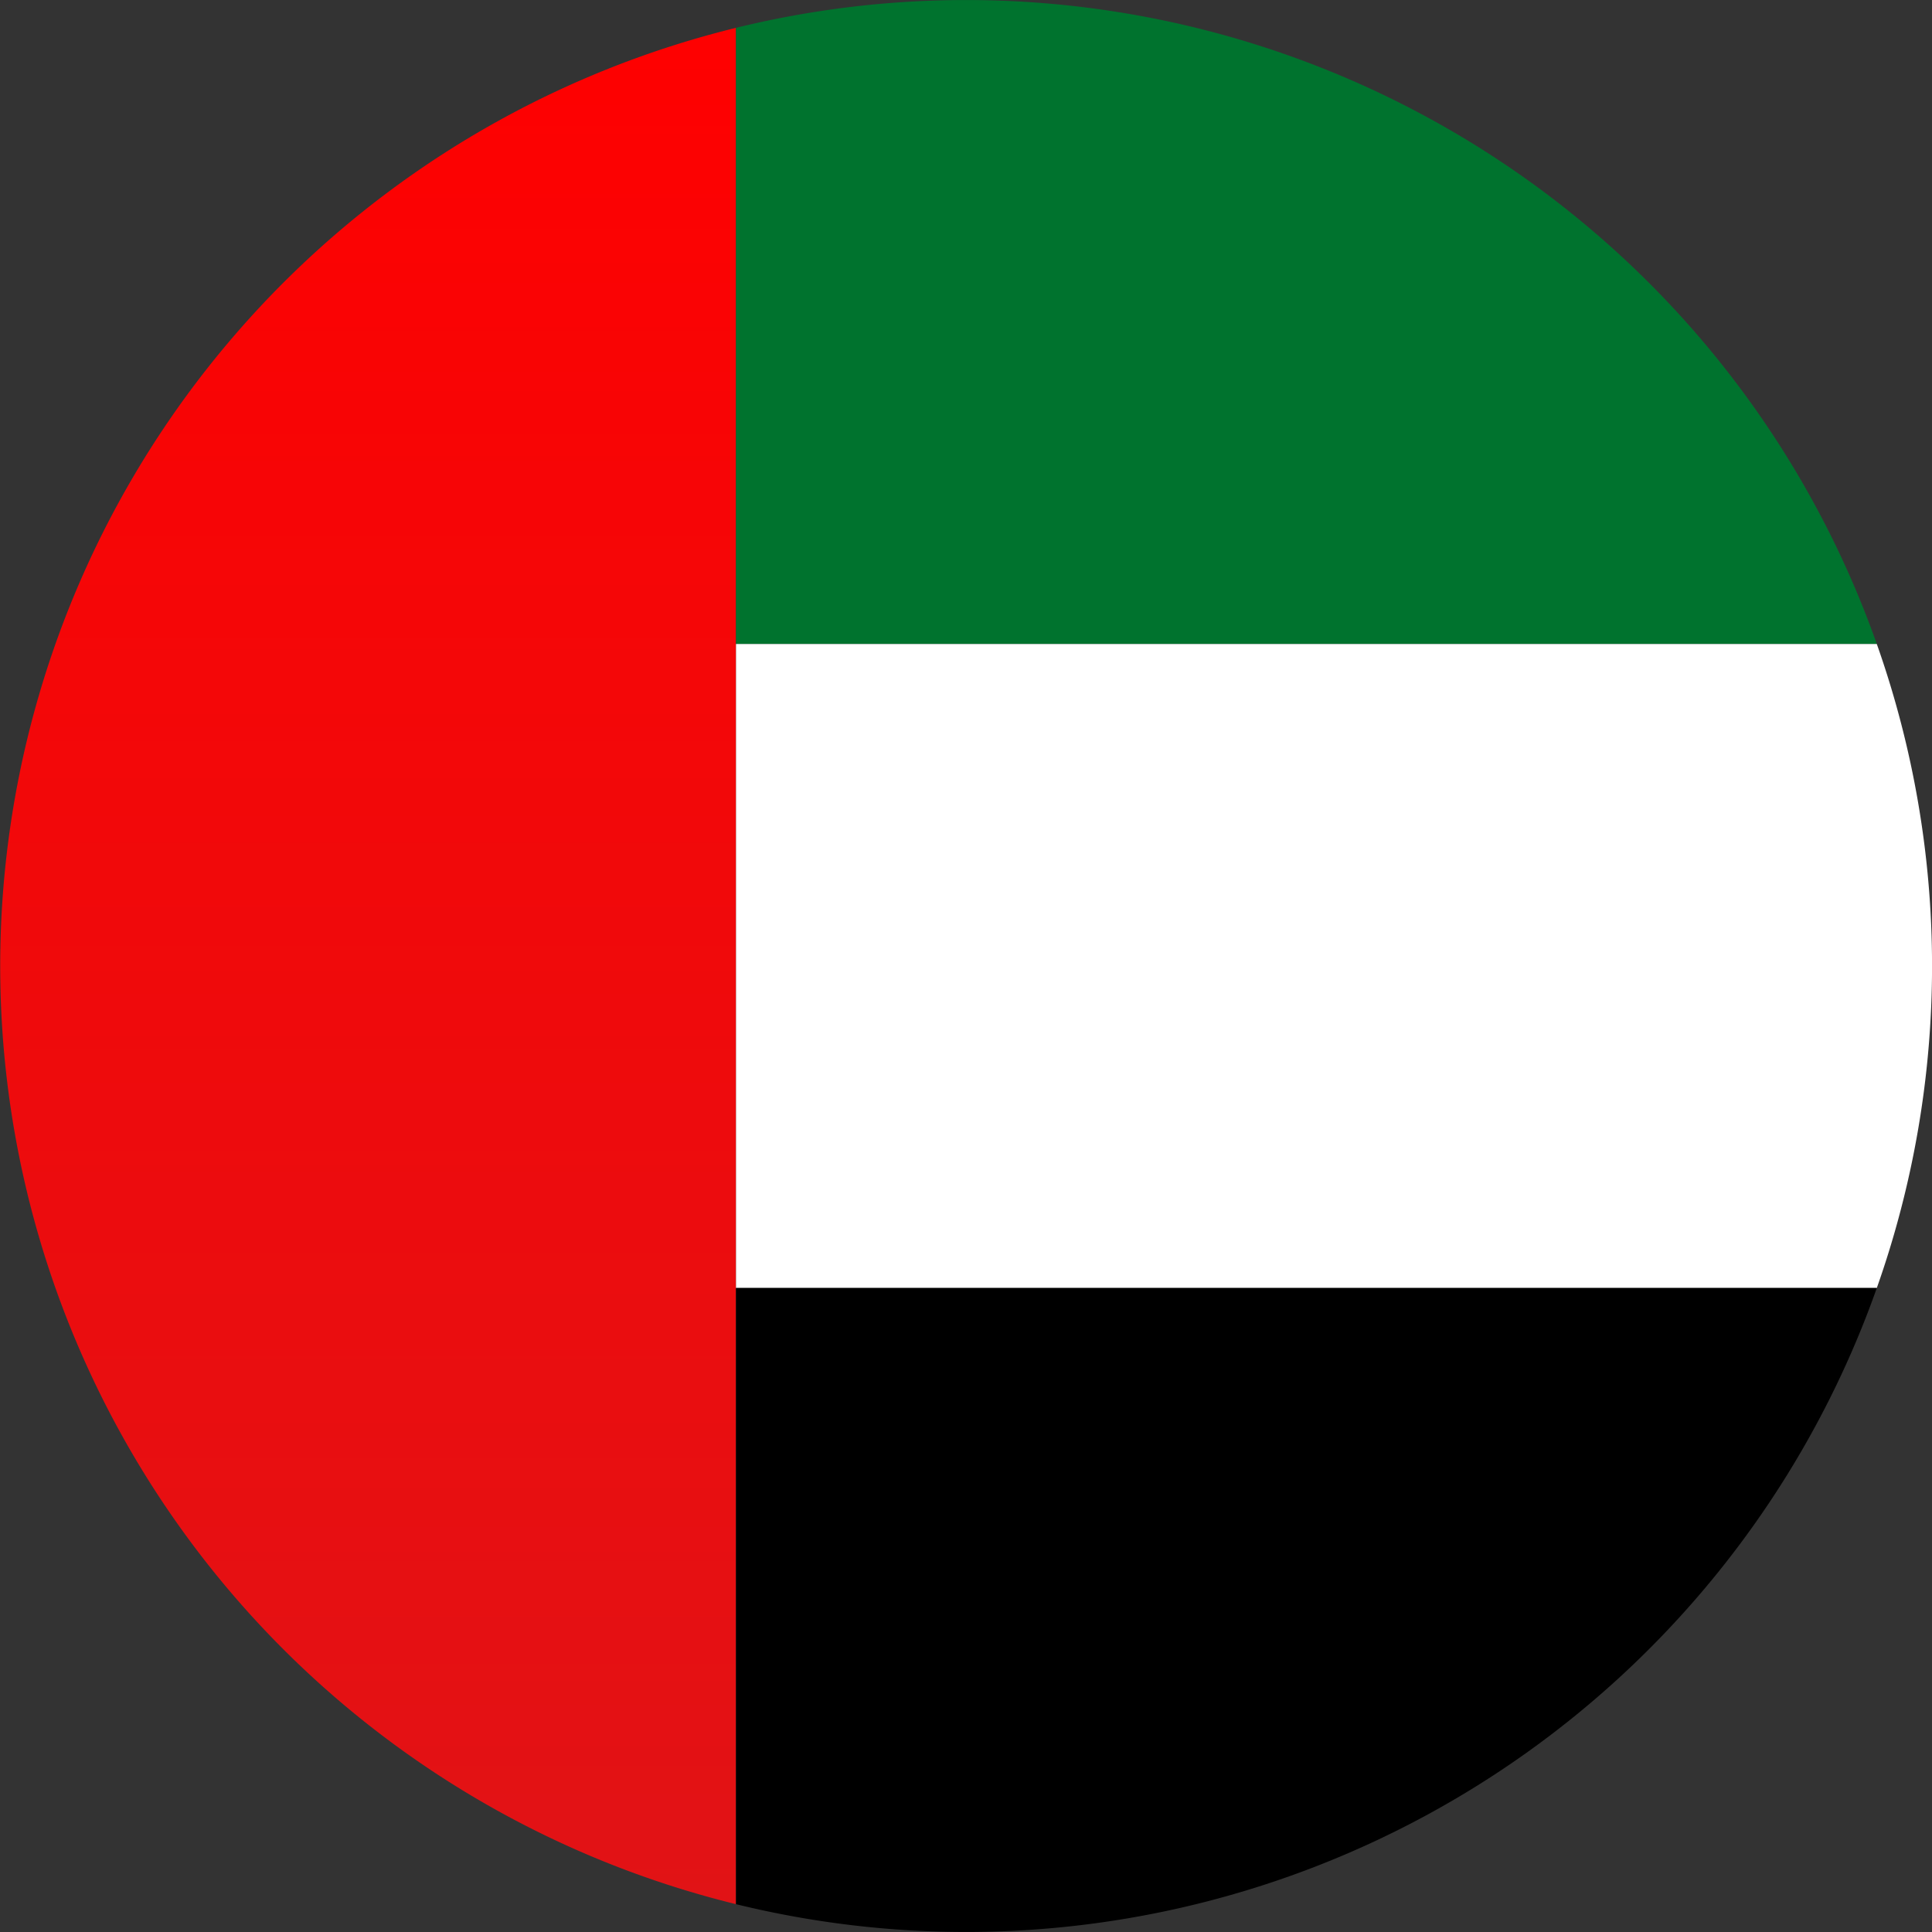 <svg xmlns="http://www.w3.org/2000/svg" xmlns:xlink="http://www.w3.org/1999/xlink" viewBox="0 0 84 84"><rect x="0" y="0" width="84" height="84" fill="#333333" stroke="none"/><defs><style>.cls-1{fill:url(#Degradado_sin_nombre_58);}.cls-2{fill:#00732e;}.cls-3{fill:#fff;}</style><linearGradient id="Degradado_sin_nombre_58" x1="16" y1="-1.21" x2="16" y2="216.06" gradientUnits="userSpaceOnUse"><stop offset="0" stop-color="red"/><stop offset="0.8" stop-color="#c1272d"/><stop offset="1" stop-color="#ed1c24"/></linearGradient></defs><title>UnitedArabEmirates</title><g id="Capa_2" data-name="Capa 2"><g id="AmazonFire"><path class="cls-1" d="M32,28V1.21a42,42,0,0,0,0,81.58V28Z"/><path class="cls-2" d="M81.6,28A42,42,0,0,0,32,1.21V28Z"/><path class="cls-3" d="M32,56H81.6a42,42,0,0,0,0-28H32Z"/><path d="M81.6,56H32V82.79A42,42,0,0,0,81.6,56Z"/></g></g></svg>